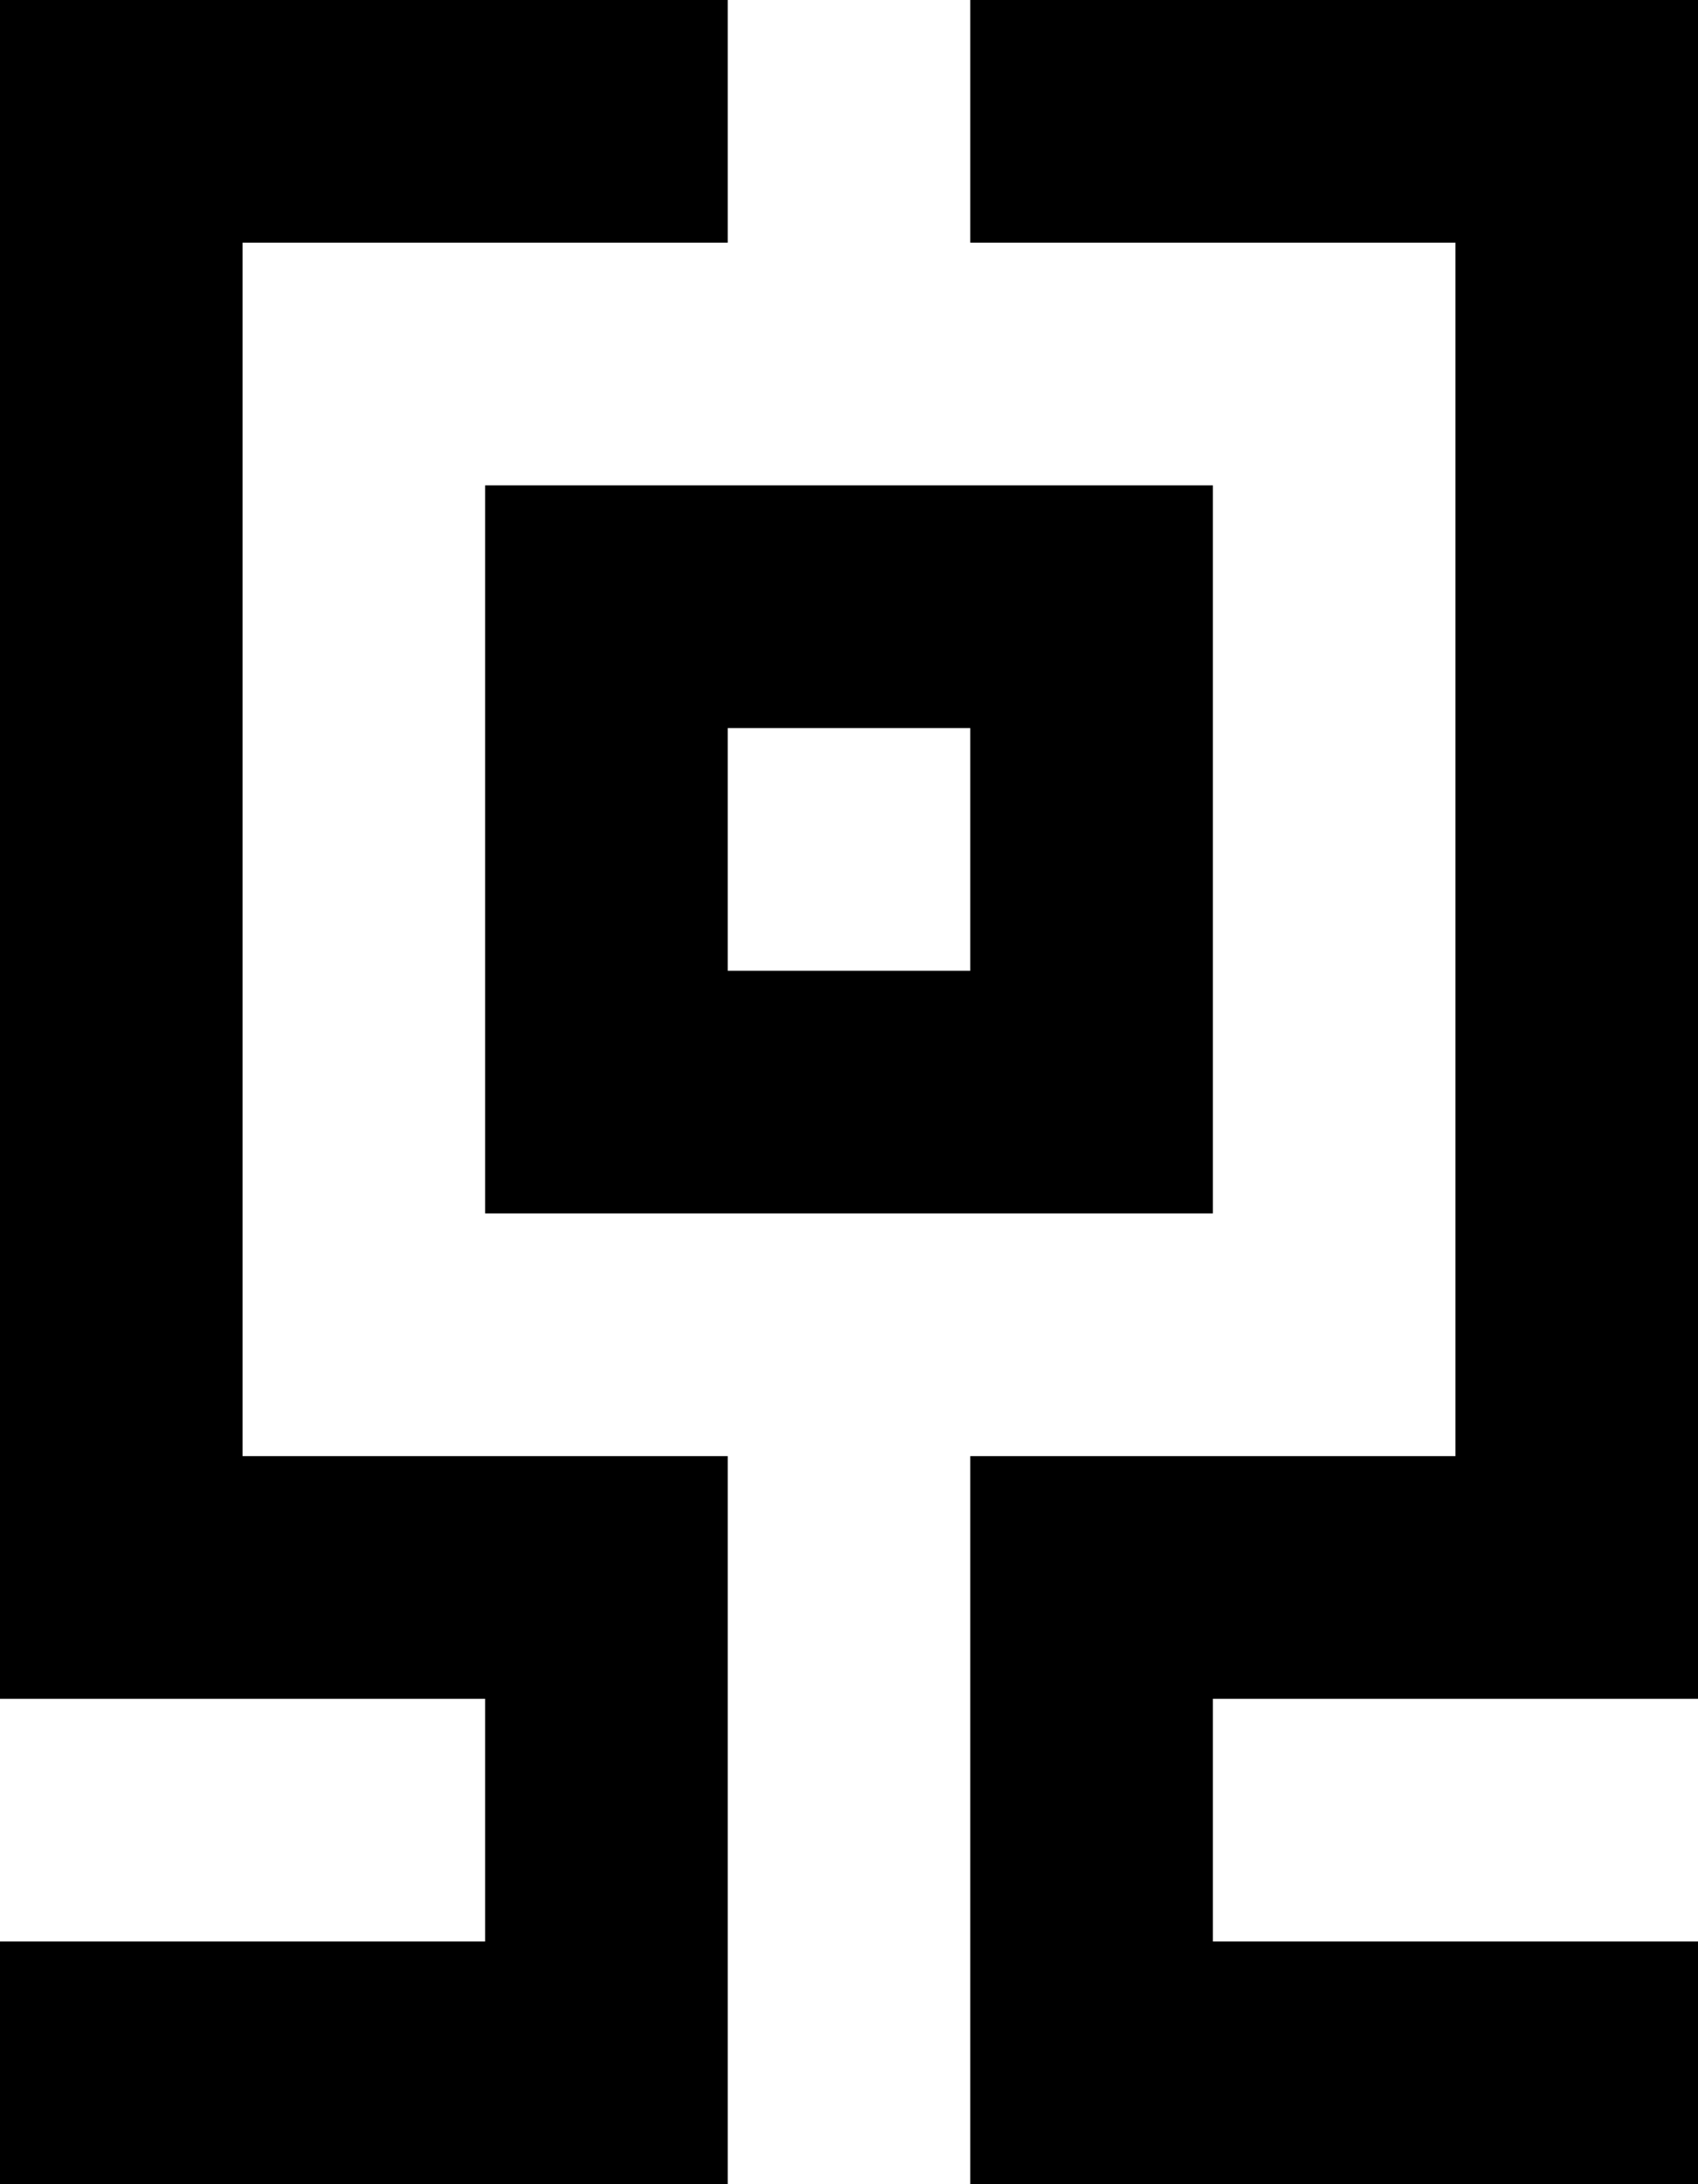 <svg viewBox="0 0 126 162" xmlns="http://www.w3.org/2000/svg"><clipPath id="a"><path d="m0 0h126v162h-126z"/></clipPath><g clip-path="url(#a)" fill="currentColor"><path d="m36 90h54v-54h-54zm36-18h-18v-18h18z"/><path d="m0 0v126h36v18h-36v18h54v-54h-36v-90h36v-18z"/><path d="m72 0v18h36v90h-36v54h54v-18h-36v-18h36v-126z"/></g></svg>
